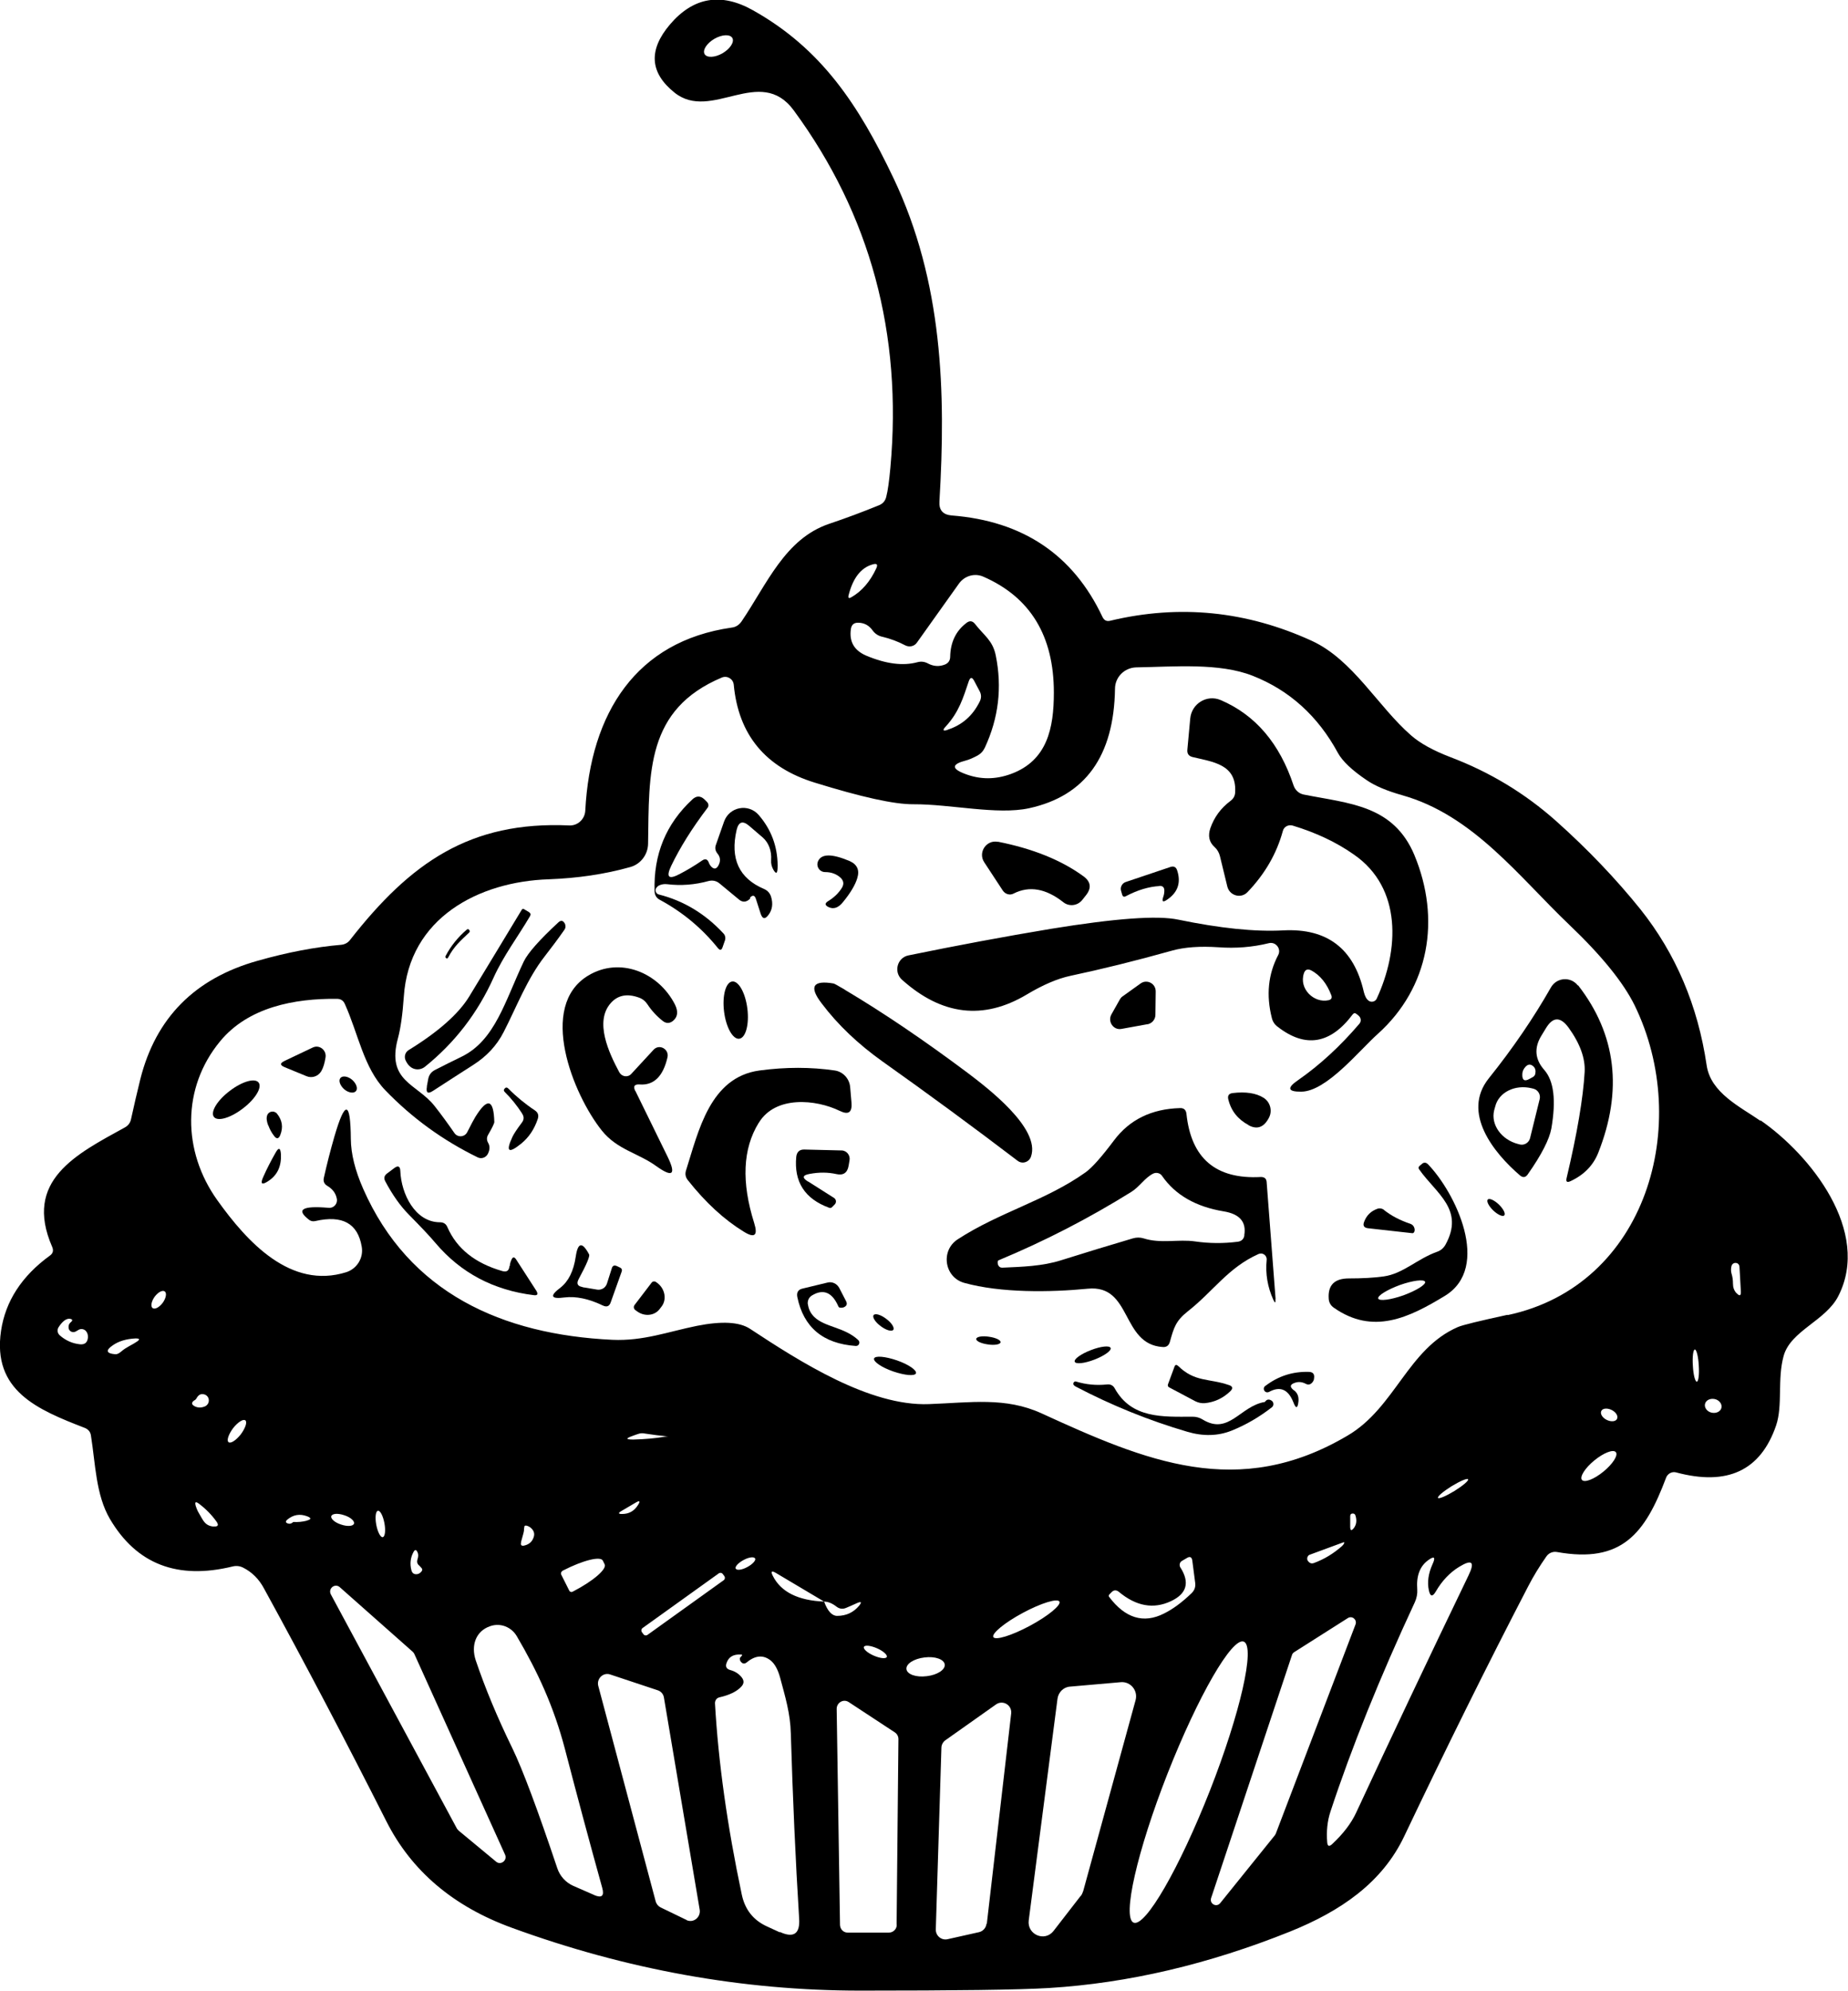 <svg width="130" height="140" viewBox="0 0 130 140" fill="none" xmlns="http://www.w3.org/2000/svg">
<g clip-path="url(#clip0_2346_1602)">
<path d="M123.857 78.815C122.43 77.822 120.343 76.851 120.056 74.898C119.438 70.701 117.884 67.054 115.403 63.936C113.667 61.779 111.687 59.707 109.462 57.722C107.279 55.78 104.798 54.28 102.03 53.233C100.827 52.77 99.901 52.263 99.262 51.702C96.92 49.662 95.184 46.393 92.278 45.055C87.699 42.962 82.983 42.477 78.106 43.642C77.851 43.707 77.67 43.62 77.553 43.372C75.498 39.013 71.963 36.629 66.938 36.241C66.331 36.187 66.043 35.863 66.086 35.248C66.544 27.555 66.32 19.82 62.86 12.537C60.379 7.326 57.76 3.409 52.969 0.723C50.722 -0.54 48.774 -0.205 47.134 1.715C45.601 3.517 45.708 5.114 47.443 6.506C50.041 8.599 53.469 4.521 55.843 7.768C61.22 15.094 63.488 23.466 62.636 32.874C62.551 33.813 62.455 34.514 62.338 34.957C62.264 35.226 62.104 35.41 61.848 35.518C60.688 35.992 59.506 36.435 58.314 36.834C55.215 37.891 53.959 41.053 52.17 43.685C52 43.933 51.766 44.095 51.457 44.127C44.771 45.088 41.534 50.094 41.172 56.999C41.14 57.603 40.629 58.067 40.043 58.035C33.059 57.722 28.885 60.646 24.627 66.083C24.477 66.288 24.243 66.407 23.988 66.429C22.21 66.58 20.251 66.947 18.121 67.551C13.703 68.791 10.956 71.564 9.87 75.88C9.646 76.775 9.433 77.714 9.22 78.674C9.167 78.944 9.018 79.138 8.784 79.268C5.377 81.145 1.629 82.99 3.673 87.672C3.78 87.921 3.726 88.126 3.513 88.277C1.522 89.722 0.383 91.492 0.074 93.563C-0.554 97.782 2.64 99.109 5.962 100.393C6.207 100.49 6.367 100.673 6.399 100.943C6.718 102.939 6.74 105.097 7.73 106.791C9.604 109.974 12.478 111.085 16.364 110.136C16.631 110.071 16.875 110.103 17.11 110.222C17.727 110.535 18.217 111.02 18.568 111.678C21.475 116.976 24.339 122.435 27.171 128.035C28.939 131.541 31.888 134.044 36.019 135.544C44.057 138.479 52.224 139.957 60.507 139.957C67.204 139.957 71.644 139.903 73.805 139.773C79.384 139.428 85.027 138.101 90.755 135.803C94.29 134.379 97.228 132.383 98.783 129.103C101.7 122.975 104.596 117.127 107.482 111.57C107.875 110.804 108.312 110.103 108.78 109.434C108.951 109.186 109.238 109.067 109.536 109.121C114.083 109.931 115.722 107.837 117.202 103.899C117.309 103.608 117.617 103.446 117.905 103.522C121.525 104.493 123.857 103.392 124.943 100.22C125.422 98.807 125.017 96.962 125.475 95.322C125.975 93.553 128.435 92.862 129.319 91.125C131.64 86.583 127.381 81.21 123.835 78.761L123.857 78.815ZM50.829 3.744C50.286 4.057 49.721 4.078 49.562 3.798C49.413 3.517 49.721 3.042 50.254 2.73C50.797 2.417 51.361 2.395 51.521 2.676C51.67 2.956 51.361 3.431 50.829 3.744ZM5.611 94.513C5.089 94.459 4.61 94.243 4.206 93.887C4.035 93.736 4.003 93.499 4.12 93.315C4.397 92.884 4.674 92.689 4.919 92.722C5.111 92.754 5.132 92.841 4.983 92.959C4.866 93.056 4.812 93.175 4.823 93.326C4.823 93.596 5.121 93.747 5.345 93.606C5.409 93.563 5.473 93.531 5.547 93.488C5.717 93.401 5.92 93.445 6.047 93.585C6.154 93.714 6.197 93.865 6.186 94.038C6.154 94.394 5.962 94.556 5.6 94.513H5.611ZM9.625 94.329C9.252 94.588 8.89 94.707 8.518 95.031C8.358 95.171 8.219 95.225 8.102 95.214C7.474 95.16 7.41 94.944 7.932 94.588C8.347 94.297 8.88 94.135 9.54 94.103C9.838 94.103 9.859 94.178 9.614 94.34L9.625 94.329ZM11.445 91.6C11.201 91.923 10.892 92.085 10.732 91.967C10.583 91.848 10.647 91.492 10.881 91.168C11.126 90.844 11.435 90.683 11.595 90.801C11.744 90.92 11.68 91.276 11.445 91.6ZM62.051 44.764C62.636 44.904 63.179 45.109 63.669 45.368C63.956 45.519 64.308 45.455 64.499 45.185L67.459 41.031C67.853 40.481 68.567 40.276 69.174 40.545C72.485 41.991 74.135 44.71 74.135 48.691C74.135 51.205 73.667 53.471 71.133 54.41C70.025 54.819 68.95 54.819 67.885 54.41C66.916 54.043 66.938 53.73 67.939 53.471C68.162 53.417 68.428 53.298 68.758 53.126C68.993 52.996 69.163 52.813 69.28 52.565C70.249 50.482 70.504 48.325 70.047 46.08C69.834 45.023 69.216 44.678 68.588 43.869C68.418 43.653 68.215 43.62 67.992 43.793C67.246 44.354 66.863 45.153 66.842 46.167C66.842 46.447 66.704 46.631 66.459 46.728C66.065 46.879 65.671 46.857 65.266 46.641C65.043 46.523 64.808 46.49 64.553 46.555C63.531 46.836 62.328 46.684 60.922 46.091C60.081 45.724 59.73 45.109 59.857 44.225C59.9 43.933 60.06 43.782 60.358 43.782C60.784 43.782 61.135 43.966 61.391 44.333C61.561 44.559 61.774 44.699 62.04 44.764H62.051ZM66.671 51.313C66.331 51.421 66.278 51.345 66.533 51.076C67.47 50.051 67.757 49.058 68.151 47.893C68.258 47.602 68.375 47.591 68.524 47.861L68.907 48.583C69.046 48.832 69.046 49.09 68.907 49.349C68.418 50.331 67.672 50.979 66.671 51.302V51.313ZM61.391 39.682C61.689 39.596 61.774 39.682 61.636 39.974C61.21 40.891 60.624 41.571 59.889 41.991C59.708 42.099 59.645 42.045 59.698 41.84C60.007 40.632 60.571 39.909 61.391 39.682ZM13.554 98.559C13.554 98.559 13.607 98.494 13.649 98.472C13.735 98.429 13.799 98.375 13.83 98.3C13.979 98.041 14.161 97.965 14.416 98.052C14.778 98.203 14.778 98.699 14.437 98.872C14.171 98.99 13.926 98.99 13.692 98.872C13.522 98.785 13.468 98.677 13.554 98.559ZM15.034 107.33C14.725 107.309 14.501 107.19 14.331 106.953C14.256 106.856 14.129 106.629 13.926 106.273C13.862 106.154 13.82 106.025 13.777 105.906C13.681 105.593 13.756 105.539 14.011 105.734C14.48 106.09 14.884 106.5 15.225 106.974C15.406 107.222 15.342 107.352 15.034 107.32V107.33ZM16.939 100.846C16.609 101.267 16.226 101.515 16.077 101.396C15.928 101.278 16.077 100.846 16.396 100.414C16.726 99.994 17.11 99.746 17.259 99.864C17.408 99.983 17.259 100.414 16.939 100.846ZM21.571 106.92C21.273 106.996 20.953 107.028 20.634 107.007C20.506 107.125 20.378 107.158 20.261 107.115C20.08 107.061 20.07 106.964 20.208 106.845C20.623 106.5 21.081 106.413 21.603 106.607C21.912 106.726 21.912 106.823 21.581 106.91L21.571 106.92ZM34.89 130.883L32.26 128.704C32.26 128.704 32.186 128.628 32.154 128.585L23.274 112.099C23.061 111.689 23.562 111.29 23.902 111.592L29.034 116.134C29.034 116.134 29.109 116.21 29.141 116.275L35.529 130.398C35.71 130.797 35.231 131.164 34.901 130.894L34.89 130.883ZM23.306 106.597C23.37 106.413 23.764 106.381 24.211 106.532C24.658 106.672 24.956 106.942 24.903 107.125C24.839 107.309 24.445 107.341 23.998 107.19C23.551 107.05 23.253 106.78 23.306 106.597ZM26.585 106.219C26.745 106.187 26.948 106.586 27.043 107.093C27.139 107.611 27.086 108.042 26.926 108.075C26.767 108.107 26.564 107.708 26.468 107.201C26.373 106.683 26.426 106.251 26.585 106.219ZM29.471 110.049L29.641 110.233C29.716 110.308 29.726 110.384 29.663 110.47C29.577 110.589 29.471 110.653 29.354 110.675C29.13 110.707 28.992 110.61 28.939 110.394C28.821 109.941 28.875 109.51 29.088 109.121C29.183 108.938 29.279 108.938 29.364 109.121C29.439 109.262 29.439 109.434 29.364 109.65C29.322 109.801 29.343 109.941 29.471 110.06V110.049ZM41.8 133.235L40.32 132.588C39.788 132.35 39.383 131.897 39.202 131.347C37.818 127.226 36.764 124.399 36.029 122.888C34.975 120.73 34.124 118.681 33.464 116.728C33.123 115.692 33.464 114.678 34.486 114.332C35.199 114.084 35.976 114.386 36.359 115.045C37.839 117.569 38.957 119.986 39.745 122.985C40.618 126.341 41.491 129.588 42.364 132.728C42.524 133.3 42.333 133.472 41.789 133.235H41.8ZM36.647 108.517C36.647 108.442 36.658 108.355 36.69 108.28C36.807 107.881 36.86 107.654 36.86 107.6C36.86 107.525 36.86 107.449 36.881 107.384C36.881 107.276 36.934 107.244 37.041 107.266C37.169 107.298 37.286 107.363 37.382 107.46C37.573 107.643 37.627 107.859 37.531 108.107C37.424 108.42 37.179 108.614 36.817 108.679C36.7 108.69 36.636 108.636 36.636 108.517H36.647ZM39.554 110.448L39.617 110.416C41.002 109.704 42.247 109.391 42.407 109.726L42.535 109.984C42.705 110.319 41.726 111.16 40.352 111.873L40.288 111.905C40.203 111.959 40.086 111.927 40.043 111.829L39.479 110.707C39.437 110.621 39.479 110.502 39.554 110.459V110.448ZM48.305 134.994L46.474 134.109C46.304 134.023 46.176 133.872 46.123 133.677L42.088 118.54C41.949 118.033 42.428 117.558 42.929 117.731L46.272 118.842C46.506 118.918 46.676 119.123 46.708 119.371L49.221 134.271C49.306 134.81 48.763 135.231 48.284 134.994H48.305ZM47.049 100.997C47.049 100.997 47.028 100.997 47.007 100.997C46.943 100.997 46.868 100.997 46.804 101.008C46.102 101.127 45.356 101.191 44.558 101.213C44.015 101.213 43.993 101.137 44.505 100.954C44.654 100.9 44.792 100.846 44.941 100.803C45.079 100.76 45.228 100.76 45.377 100.792C45.92 100.878 46.464 100.943 47.007 100.997C47.028 100.997 47.038 100.997 47.049 100.997C47.049 100.997 47.049 101.008 47.028 100.997H47.049ZM50.563 110.621C50.658 110.556 50.786 110.578 50.85 110.675L50.956 110.815C51.02 110.912 50.999 111.042 50.903 111.107L45.548 114.947C45.452 115.012 45.324 114.991 45.26 114.894L45.154 114.753C45.09 114.656 45.111 114.527 45.207 114.462L50.563 110.621ZM44.717 105.647C45.005 105.475 45.058 105.539 44.877 105.82C44.611 106.241 44.249 106.446 43.759 106.446C43.493 106.446 43.472 106.381 43.706 106.241L44.717 105.647ZM54.853 135.857C54.481 135.684 54.183 135.555 53.959 135.447C52.99 135.005 52.404 134.26 52.181 133.203C51.159 128.369 50.531 123.892 50.296 119.749C50.296 119.554 50.413 119.382 50.605 119.339C51.319 119.177 51.83 118.929 52.149 118.583C52.351 118.368 52.351 118.152 52.17 117.925C51.968 117.677 51.702 117.505 51.372 117.418C51.106 117.343 51.02 117.181 51.106 116.933C51.255 116.49 51.595 116.296 52.128 116.328C52.224 116.328 52.234 116.382 52.149 116.447C52.138 116.469 52.117 116.48 52.106 116.501C52.064 116.533 52.042 116.577 52.042 116.609C52.042 116.695 52.064 116.782 52.128 116.846C52.245 116.987 52.383 116.997 52.532 116.879C53.129 116.382 53.693 116.339 54.204 116.738C54.502 116.976 54.726 117.386 54.885 117.979C55.237 119.295 55.599 120.482 55.631 121.874C55.769 126.449 55.961 130.786 56.216 134.886C56.291 135.965 55.833 136.278 54.864 135.835L54.853 135.857ZM51.755 110.287C51.681 110.157 51.936 109.877 52.309 109.682C52.681 109.477 53.043 109.434 53.118 109.574C53.192 109.704 52.937 109.984 52.564 110.179C52.192 110.384 51.83 110.427 51.755 110.287ZM57.984 112.606C56.152 112.531 54.938 111.937 54.364 110.794C54.204 110.481 54.278 110.416 54.577 110.589L57.973 112.606C58.239 112.606 58.527 112.714 58.846 112.962C59.059 113.124 59.282 113.146 59.517 113.049C59.783 112.941 60.038 112.822 60.305 112.703C60.592 112.585 60.635 112.639 60.443 112.887C60.049 113.361 59.538 113.61 58.889 113.61C58.527 113.61 58.218 113.275 57.973 112.606H57.984ZM63.084 135.328C63.084 135.63 62.839 135.878 62.53 135.878H59.645C59.346 135.889 59.102 135.652 59.091 135.339L58.857 120.148C58.857 119.705 59.336 119.425 59.708 119.673L62.945 121.799C63.105 121.906 63.201 122.079 63.201 122.273L63.073 135.328H63.084ZM60.773 115.789C60.837 115.649 61.242 115.692 61.689 115.886C62.136 116.08 62.445 116.361 62.381 116.501C62.317 116.641 61.912 116.598 61.465 116.404C61.018 116.21 60.709 115.929 60.773 115.789ZM63.765 117.353C63.722 116.987 64.287 116.62 65.032 116.533C65.777 116.436 66.416 116.663 66.459 117.03C66.501 117.397 65.937 117.763 65.192 117.85C64.446 117.947 63.807 117.72 63.765 117.353ZM69.397 135.253C69.365 135.544 69.152 135.781 68.876 135.846L66.661 136.342C66.224 136.439 65.82 136.105 65.83 135.652L66.224 122.888C66.224 122.673 66.341 122.468 66.512 122.349L70.068 119.835C70.547 119.5 71.197 119.878 71.133 120.472L69.418 135.263L69.397 135.253ZM71.963 113.394C73.251 112.703 74.391 112.358 74.529 112.606C74.657 112.854 73.731 113.62 72.442 114.311C71.154 115.001 70.015 115.347 69.876 115.099C69.749 114.85 70.675 114.084 71.963 113.394ZM76.02 133.3L74.114 135.76C73.496 136.558 72.24 136.019 72.368 135.015L74.391 119.436C74.454 118.972 74.827 118.605 75.285 118.583L78.852 118.271C79.533 118.217 80.066 118.864 79.885 119.533L76.201 132.955C76.158 133.084 76.105 133.203 76.03 133.3H76.02ZM83.036 110.211C82.94 110.049 82.983 109.833 83.142 109.747L83.472 109.553C83.707 109.402 83.845 109.467 83.877 109.747L84.079 111.301C84.111 111.581 84.026 111.819 83.824 112.013C83.164 112.649 82.514 113.135 81.876 113.448C80.438 114.171 79.15 113.771 78.021 112.272C77.979 112.218 77.989 112.153 78.043 112.099L78.202 111.937C78.351 111.786 78.522 111.775 78.703 111.916C79.916 112.93 81.141 113.156 82.376 112.574C83.483 112.056 83.707 111.268 83.047 110.222L83.036 110.211ZM79.746 135.177C78.926 134.843 79.991 130.149 82.131 124.701C84.282 119.242 86.677 115.088 87.497 115.422C88.317 115.757 87.252 120.45 85.112 125.898C82.962 131.358 80.566 135.512 79.746 135.177ZM89.744 128.93C89.744 128.93 89.701 129.006 89.68 129.038L85.836 133.807C85.57 134.131 85.07 133.85 85.197 133.451L90.883 116.372C90.904 116.285 90.957 116.221 91.032 116.167L94.822 113.761C95.12 113.577 95.482 113.879 95.355 114.214L89.744 128.93ZM91.99 109.456C92.011 109.38 92.075 109.326 92.15 109.305L94.492 108.442C94.567 108.42 94.577 108.442 94.556 108.506C94.524 108.571 94.481 108.636 94.407 108.701C93.821 109.218 93.172 109.618 92.448 109.887C92.278 109.952 92.15 109.92 92.033 109.779C91.948 109.693 91.937 109.585 91.98 109.456H91.99ZM94.982 107.33V106.597C94.982 106.478 95.046 106.413 95.163 106.413C95.259 106.413 95.323 106.456 95.355 106.564C95.461 106.91 95.418 107.201 95.237 107.438C95.067 107.654 94.982 107.622 94.982 107.341V107.33ZM103.297 110.783C100.476 116.631 97.846 122.187 95.397 127.452C95.046 128.207 94.481 128.941 93.704 129.664C93.502 129.847 93.385 129.815 93.364 129.524C93.3 128.758 93.374 128.024 93.598 127.355C95.078 122.867 97.058 117.958 99.528 112.649C99.656 112.369 99.72 112.056 99.699 111.754C99.624 110.804 99.88 110.125 100.455 109.704C100.891 109.38 101.008 109.467 100.774 109.974C100.476 110.632 100.391 111.247 100.518 111.829C100.614 112.261 100.774 112.283 100.998 111.905C101.434 111.15 101.988 110.567 102.637 110.168C103.553 109.607 103.776 109.801 103.297 110.783ZM101.157 105.313C101.104 105.216 101.53 104.86 102.115 104.493C102.701 104.137 103.223 103.91 103.276 104.007C103.329 104.104 102.903 104.46 102.318 104.827C101.732 105.183 101.21 105.41 101.157 105.313ZM112.794 103.468C112.134 104.007 111.464 104.266 111.283 104.05C111.112 103.835 111.495 103.22 112.156 102.68C112.816 102.141 113.486 101.882 113.667 102.098C113.848 102.313 113.455 102.928 112.794 103.468ZM113.753 99.756C113.667 99.951 113.337 99.983 113.029 99.832C112.72 99.681 112.55 99.4 112.645 99.206C112.731 99.012 113.061 98.98 113.369 99.131C113.678 99.282 113.848 99.562 113.753 99.756ZM106.055 92.441C104.074 92.873 102.903 93.153 102.552 93.304C99.028 94.837 98.144 98.969 94.801 100.932C87.103 105.485 80.609 102.734 73.262 99.368C70.728 98.213 68.29 98.613 65.351 98.721C61.188 98.882 56.28 95.743 52.756 93.423C52.011 92.938 50.776 92.873 49.029 93.218C46.996 93.628 45.26 94.297 43.078 94.2C35.327 93.833 28.779 90.909 25.553 83.594C24.978 82.289 24.69 81.124 24.68 80.088C24.658 77.38 24.275 77.326 23.519 79.926C23.242 80.886 22.997 81.846 22.785 82.796C22.721 83.055 22.806 83.249 23.029 83.378C23.391 83.594 23.615 83.885 23.69 84.263C23.775 84.619 23.487 84.954 23.125 84.921C21.262 84.759 20.804 85.04 21.73 85.752C21.858 85.86 22.029 85.892 22.188 85.849C24.084 85.418 25.169 86.011 25.446 87.651C25.585 88.439 25.116 89.194 24.371 89.442C20.453 90.683 17.387 87.327 15.278 84.371C12.83 80.94 12.776 76.495 15.481 73.215C17.461 70.809 20.719 70.194 23.7 70.226C23.966 70.226 24.158 70.345 24.265 70.604C25.201 72.676 25.585 75.082 27.107 76.657C28.992 78.61 31.153 80.174 33.602 81.372C33.868 81.501 34.177 81.393 34.315 81.134C34.464 80.843 34.475 80.584 34.337 80.347C34.23 80.163 34.23 79.969 34.337 79.786C34.635 79.278 34.773 78.976 34.773 78.89C34.73 77.272 34.294 77.153 33.442 78.523C33.336 78.696 33.144 79.052 32.867 79.602C32.686 79.958 32.186 79.991 31.962 79.656C31.505 78.998 31.047 78.362 30.567 77.757C29.322 76.182 27.171 76.031 27.991 73.01C28.183 72.298 28.321 71.316 28.406 70.086C28.768 64.53 33.687 61.983 38.595 61.822C40.629 61.746 42.545 61.466 44.345 60.959C45.069 60.754 45.58 60.085 45.59 59.319C45.665 54.312 45.441 49.878 50.786 47.634C51.159 47.483 51.574 47.731 51.617 48.141C51.947 51.658 53.842 53.956 57.313 55.025C60.592 56.039 62.903 56.557 64.255 56.546C66.885 56.535 70.142 57.312 72.389 56.826C76.35 55.963 78.362 53.158 78.436 48.432C78.436 47.602 79.107 46.944 79.927 46.922C82.6 46.879 85.772 46.587 88.125 47.515C90.702 48.529 92.714 50.342 94.12 52.942C94.428 53.503 95.099 54.151 96.142 54.852C96.739 55.262 97.569 55.607 98.634 55.909C103.638 57.312 106.853 61.649 110.388 65.015C112.677 67.195 114.2 69.083 114.988 70.68C119.055 79.009 115.861 90.381 106.055 92.463V92.441ZM119.364 97.145C119.246 97.145 119.119 96.649 119.087 96.023C119.044 95.408 119.108 94.89 119.225 94.88C119.342 94.88 119.47 95.376 119.502 96.002C119.545 96.627 119.481 97.145 119.364 97.145ZM120.418 99.325C120.098 99.26 119.885 98.98 119.939 98.721C119.992 98.451 120.301 98.3 120.62 98.365C120.939 98.429 121.152 98.71 121.099 98.969C121.046 99.239 120.737 99.389 120.418 99.325ZM122.142 90.909C121.983 90.726 121.908 90.51 121.908 90.251C121.908 89.992 121.876 89.766 121.802 89.528C121.759 89.366 121.759 89.194 121.802 89.021C121.834 88.881 121.961 88.784 122.1 88.795C122.249 88.795 122.355 88.913 122.366 89.064L122.462 90.78C122.483 91.114 122.377 91.157 122.153 90.909H122.142Z" fill="black"/>
<path d="M52.788 63.16C52.671 63.289 52.543 63.364 52.415 63.386C52.266 63.408 52.138 63.364 52.011 63.267L50.616 62.113C50.392 61.93 50.137 61.876 49.86 61.94C48.88 62.21 47.912 62.286 46.932 62.167C46.751 62.145 46.559 62.167 46.389 62.242C46.283 62.286 46.219 62.361 46.155 62.447C46.059 62.62 46.155 62.847 46.346 62.89C48.103 63.332 49.626 64.26 50.903 65.641C51.02 65.77 51.052 65.954 50.999 66.116L50.829 66.601C50.754 66.817 50.648 66.839 50.499 66.655C49.37 65.253 48.018 64.131 46.421 63.267C46.187 63.149 46.059 62.944 46.048 62.674C45.963 60.074 46.847 57.927 48.71 56.201C48.987 55.942 49.274 55.942 49.551 56.201L49.732 56.384C49.849 56.492 49.871 56.675 49.775 56.794C48.678 58.24 47.837 59.588 47.219 60.872C46.836 61.671 47.028 61.865 47.805 61.455C48.306 61.196 48.838 60.883 49.402 60.495C49.615 60.354 49.775 60.408 49.86 60.646C49.903 60.754 49.956 60.851 50.041 60.937C50.222 61.12 50.382 61.11 50.52 60.883C50.701 60.57 50.69 60.279 50.477 60.02C50.318 59.826 50.275 59.61 50.371 59.373L50.935 57.765C51.308 56.718 52.65 56.47 53.373 57.301C54.246 58.315 54.694 59.491 54.704 60.851C54.704 61.412 54.619 61.509 54.406 61.153C54.289 60.948 54.225 60.721 54.246 60.462C54.289 59.826 54.076 59.254 53.661 58.887C53.618 58.844 53.288 58.574 52.692 58.056C52.245 57.679 51.957 57.776 51.819 58.348C51.35 60.376 51.989 61.757 53.746 62.501C53.991 62.609 54.151 62.782 54.236 63.03C54.396 63.537 54.332 63.98 54.044 64.346C53.81 64.648 53.64 64.616 53.512 64.249L53.182 63.224C53.097 62.933 52.948 62.901 52.745 63.127L52.788 63.16Z" fill="black"/>
<path d="M70.196 59.179C72.645 59.664 74.657 60.473 76.211 61.606C76.733 61.984 76.797 62.426 76.403 62.933L76.147 63.257C75.817 63.688 75.21 63.764 74.795 63.429C73.571 62.469 72.41 62.264 71.303 62.825C71.037 62.966 70.718 62.868 70.547 62.62L69.237 60.624C68.78 59.934 69.387 59.028 70.196 59.189V59.179Z" fill="black"/>
<path d="M59.144 61.725C58.846 61.444 58.473 61.315 58.047 61.315C57.643 61.315 57.377 60.894 57.558 60.527C57.803 60.02 58.527 60.02 59.74 60.527C60.294 60.765 60.486 61.164 60.305 61.746C60.166 62.21 59.836 62.771 59.315 63.408C58.984 63.829 58.644 63.947 58.282 63.775C58.016 63.645 58.016 63.505 58.26 63.354C58.686 63.095 59.016 62.771 59.24 62.394C59.378 62.146 59.346 61.93 59.144 61.725Z" fill="black"/>
<path d="M81.567 62.297C80.811 62.34 80.023 62.577 79.203 63.009C79.065 63.084 78.98 63.041 78.937 62.89L78.862 62.631C78.788 62.372 78.937 62.102 79.182 62.016L82.323 60.959C82.568 60.873 82.738 60.959 82.812 61.207C83.089 62.059 82.855 62.75 82.099 63.257C81.801 63.462 81.716 63.397 81.833 63.052C81.886 62.901 81.907 62.761 81.907 62.62C81.907 62.383 81.79 62.275 81.556 62.286L81.567 62.297Z" fill="black"/>
<path d="M34.731 68.716C33.602 71.23 31.984 73.323 29.875 75.017C29.567 75.254 29.12 75.243 28.832 74.974C28.694 74.855 28.598 74.693 28.523 74.531C28.417 74.272 28.513 73.97 28.747 73.83C30.834 72.546 32.261 71.284 33.006 70.065C34.177 68.144 35.401 66.116 36.7 63.969C36.743 63.893 36.807 63.883 36.871 63.926L37.211 64.131C37.328 64.206 37.35 64.293 37.286 64.411C36.402 65.911 35.444 67.152 34.72 68.738L34.731 68.716Z" fill="black"/>
<path d="M30.025 76.398L30.12 75.88C30.174 75.578 30.333 75.362 30.61 75.222C31.228 74.909 31.845 74.596 32.473 74.294C34.837 73.14 35.529 70.367 36.849 67.594C37.137 67.001 37.946 66.084 39.277 64.853C39.458 64.681 39.618 64.713 39.735 64.94C39.767 64.994 39.777 65.069 39.777 65.156C39.777 65.242 39.745 65.317 39.681 65.404C39.245 66.029 38.787 66.634 38.319 67.238C37.073 68.835 36.349 70.777 35.433 72.557C34.944 73.517 34.219 74.283 33.283 74.877C32.314 75.502 31.377 76.096 30.472 76.689C30.099 76.937 29.95 76.84 30.035 76.387L30.025 76.398Z" fill="black"/>
<path d="M32.995 65.576C32.399 66.138 31.92 66.558 31.537 67.303C31.494 67.389 31.441 67.411 31.387 67.368C31.387 67.368 31.366 67.346 31.345 67.324C31.323 67.292 31.323 67.26 31.345 67.216C31.718 66.504 32.218 65.889 32.835 65.361C32.899 65.307 32.953 65.318 33.006 65.382C33.059 65.447 33.059 65.512 33.006 65.566L32.995 65.576Z" fill="black"/>
<path d="M44.696 76.7L46.953 81.307C47.581 82.591 47.326 82.818 46.165 81.987C44.898 81.07 43.408 80.833 42.333 79.484C40.309 76.948 37.807 70.734 41.385 68.587C43.61 67.249 46.325 68.371 47.475 70.615C47.73 71.122 47.677 71.511 47.326 71.791C47.092 71.964 46.868 71.964 46.634 71.791C46.208 71.457 45.846 71.068 45.548 70.615C45.399 70.389 45.197 70.227 44.952 70.141C44.121 69.838 43.461 69.968 42.971 70.518C41.8 71.824 42.833 74.025 43.568 75.395C43.748 75.708 44.164 75.772 44.409 75.503L45.974 73.809C46.378 73.367 47.092 73.766 46.953 74.348C46.645 75.686 45.984 76.323 44.994 76.247C44.632 76.226 44.526 76.366 44.685 76.7H44.696Z" fill="black"/>
<path d="M52 73.032C51.553 73.086 51.074 72.233 50.935 71.122C50.797 70.011 51.052 69.061 51.51 69.007C51.957 68.953 52.437 69.806 52.575 70.917C52.713 72.028 52.458 72.978 52 73.032Z" fill="black"/>
<path d="M59.432 69.59C62.189 71.23 65.064 73.183 68.077 75.438C69.429 76.463 73.219 79.332 72.527 81.318C72.389 81.717 71.91 81.868 71.58 81.609C68.45 79.225 65.287 76.905 62.093 74.639C60.379 73.42 58.942 72.061 57.803 70.55C56.898 69.374 57.174 68.899 58.633 69.147C58.676 69.147 58.953 69.299 59.442 69.59H59.432Z" fill="black"/>
<path d="M80.736 72.007L78.894 72.341C78.33 72.449 77.904 71.834 78.181 71.327L78.777 70.27C78.82 70.194 78.884 70.108 78.969 70.054L80.236 69.147C80.683 68.824 81.311 69.147 81.3 69.719L81.279 71.349C81.279 71.683 81.034 71.953 80.726 72.017L80.736 72.007Z" fill="black"/>
<path d="M20.006 74.596L22.007 73.647C22.465 73.431 22.976 73.83 22.902 74.337C22.838 74.747 22.742 75.071 22.604 75.308C22.391 75.675 21.944 75.826 21.56 75.664L20.016 75.028C19.686 74.888 19.686 74.747 20.016 74.596H20.006Z" fill="black"/>
<path d="M53.373 78.944C52.245 80.768 52.149 83.12 53.054 85.99C53.331 86.874 53.086 87.079 52.298 86.583C50.946 85.752 49.636 84.555 48.391 82.98C48.22 82.764 48.178 82.537 48.263 82.278C49.136 79.538 49.934 75.74 53.427 75.265C55.269 75.017 57.036 75.017 58.729 75.265C59.304 75.352 59.751 75.837 59.804 76.42L59.9 77.531C59.953 78.211 59.687 78.405 59.07 78.103C57.409 77.294 54.555 77.013 53.384 78.933L53.373 78.944Z" fill="black"/>
<path d="M25.042 76.711C24.893 76.894 24.52 76.841 24.222 76.592C23.924 76.333 23.796 75.977 23.945 75.794C24.094 75.611 24.467 75.665 24.765 75.913C25.063 76.172 25.191 76.528 25.042 76.711Z" fill="black"/>
<path d="M18.196 76.118C18.451 76.463 17.951 77.283 17.078 77.941C16.205 78.61 15.3 78.869 15.044 78.524C14.789 78.178 15.289 77.358 16.162 76.7C17.035 76.031 17.94 75.772 18.196 76.118Z" fill="black"/>
<path d="M36.721 78.275C36.37 77.736 35.966 77.229 35.508 76.776C35.423 76.689 35.423 76.614 35.508 76.528C35.582 76.441 35.667 76.441 35.753 76.528C36.317 77.1 36.945 77.617 37.627 78.07C37.85 78.222 37.914 78.416 37.829 78.675C37.584 79.408 37.19 79.98 36.658 80.412C35.763 81.135 35.561 80.973 36.051 79.926C36.147 79.721 36.359 79.397 36.7 78.944C36.87 78.729 36.881 78.513 36.721 78.286V78.275Z" fill="black"/>
<path d="M87.838 79.106C87.093 78.707 86.614 78.124 86.411 77.315C86.337 77.035 86.443 76.884 86.72 76.851C87.625 76.743 88.36 76.851 88.892 77.186C89.35 77.477 89.52 78.081 89.275 78.567C88.924 79.257 88.445 79.441 87.838 79.117V79.106Z" fill="black"/>
<path d="M18.866 79.128C18.76 78.847 18.728 78.61 18.792 78.426C18.888 78.124 19.282 78.059 19.484 78.297C19.857 78.761 19.931 79.257 19.718 79.797C19.612 80.077 19.452 80.109 19.271 79.85C19.101 79.635 18.973 79.387 18.877 79.128H18.866Z" fill="black"/>
<path d="M19.761 81.145C19.803 81.997 19.516 82.623 18.866 83.044C18.409 83.346 18.292 83.238 18.526 82.731C18.76 82.202 19.047 81.641 19.378 81.059C19.601 80.649 19.729 80.692 19.761 81.145Z" fill="black"/>
<path d="M56.844 83.066L58.665 84.22C58.835 84.328 58.857 84.555 58.708 84.695L58.537 84.868C58.473 84.932 58.399 84.954 58.314 84.911C56.61 84.285 55.844 83.088 56.014 81.329C56.056 80.984 56.248 80.811 56.589 80.822L59.197 80.886C59.559 80.886 59.826 81.232 59.762 81.577L59.698 81.955C59.613 82.462 59.325 82.656 58.835 82.548C58.261 82.419 57.632 82.408 56.951 82.537C56.45 82.624 56.408 82.807 56.844 83.077V83.066Z" fill="black"/>
<path d="M35.859 89.021C35.87 88.87 35.912 88.719 35.976 88.579C36.062 88.363 36.179 88.352 36.306 88.547L37.733 90.758C37.871 90.996 37.808 91.093 37.552 91.061C34.72 90.715 32.42 89.496 30.642 87.403C30.238 86.918 29.599 86.249 28.758 85.396C28.172 84.803 27.618 84.026 27.107 83.066C26.99 82.85 27.022 82.667 27.214 82.516L27.735 82.127C28.002 81.922 28.151 81.998 28.161 82.332C28.225 83.951 29.205 85.936 30.951 85.936C31.196 85.936 31.377 86.044 31.473 86.281C32.133 87.791 33.421 88.816 35.337 89.367C35.646 89.453 35.806 89.345 35.838 89.021H35.859Z" fill="black"/>
<path d="M105.821 85.45C105.714 85.569 105.363 85.407 105.043 85.105C104.724 84.792 104.554 84.458 104.66 84.339C104.767 84.22 105.118 84.382 105.437 84.684C105.757 84.997 105.927 85.332 105.821 85.45Z" fill="black"/>
<path d="M97.346 85.062C97.857 85.472 98.474 85.795 99.209 86.043C99.39 86.108 99.496 86.248 99.518 86.453C99.518 86.529 99.507 86.594 99.464 86.648C99.433 86.691 99.39 86.712 99.337 86.702L96.238 86.356C95.951 86.324 95.855 86.173 95.962 85.903C96.132 85.45 96.441 85.148 96.898 84.986C97.058 84.932 97.239 84.965 97.367 85.072L97.346 85.062Z" fill="black"/>
<path d="M40.97 90.499L42.013 90.672C42.311 90.715 42.599 90.543 42.695 90.251L43.035 89.183C43.089 88.978 43.216 88.935 43.408 89.021L43.632 89.129C43.738 89.183 43.77 89.269 43.738 89.388L42.961 91.567C42.865 91.848 42.684 91.913 42.418 91.794C41.417 91.309 40.512 91.125 39.713 91.222C38.745 91.352 38.649 91.114 39.426 90.532C39.99 90.089 40.352 89.367 40.501 88.352C40.65 87.338 40.959 87.295 41.438 88.191C41.513 88.309 41.268 88.892 40.714 89.917C40.533 90.251 40.629 90.435 40.98 90.489L40.97 90.499Z" fill="black"/>
<path d="M45.835 90.187C45.91 90.079 46.059 90.068 46.155 90.143L46.261 90.219C46.783 90.629 46.911 91.363 46.549 91.848L46.4 92.042C46.027 92.528 45.303 92.582 44.781 92.172L44.675 92.096C44.579 92.01 44.558 91.87 44.632 91.762L45.835 90.187Z" fill="black"/>
<path d="M56.834 91.697C56.876 92.043 57.025 92.345 57.291 92.603C58.047 93.326 59.41 93.305 60.379 94.222C60.539 94.373 60.422 94.653 60.198 94.632C57.888 94.47 56.525 93.316 56.088 91.19C56.025 90.867 56.152 90.662 56.461 90.597L58.207 90.176C58.537 90.09 58.878 90.251 59.038 90.554L59.517 91.481C59.623 91.686 59.559 91.827 59.357 91.913C59.272 91.945 59.176 91.956 59.08 91.935C59.027 91.935 58.995 91.891 58.974 91.848C58.548 90.867 57.93 90.608 57.153 91.061C56.908 91.201 56.802 91.417 56.823 91.697H56.834Z" fill="black"/>
<path d="M62.839 93.499C62.732 93.639 62.338 93.531 61.955 93.24C61.572 92.959 61.348 92.603 61.455 92.463C61.561 92.323 61.955 92.43 62.338 92.722C62.721 93.002 62.945 93.358 62.839 93.499Z" fill="black"/>
<path d="M70.387 94.373C70.366 94.524 69.962 94.599 69.493 94.524C69.014 94.459 68.652 94.286 68.673 94.135C68.695 93.984 69.099 93.909 69.568 93.984C70.047 94.049 70.409 94.222 70.387 94.373Z" fill="black"/>
<path d="M78.128 94.772C78.202 94.955 77.691 95.322 76.989 95.592C76.286 95.862 75.679 95.926 75.604 95.743C75.53 95.559 76.041 95.193 76.744 94.923C77.446 94.653 78.053 94.588 78.128 94.772Z" fill="black"/>
<path d="M64.436 96.552C64.361 96.768 63.648 96.703 62.828 96.422C62.019 96.142 61.423 95.732 61.486 95.516C61.561 95.3 62.274 95.365 63.094 95.646C63.903 95.926 64.5 96.336 64.436 96.552Z" fill="black"/>
<path d="M82.876 96.034C84.047 97.189 85.048 96.897 86.454 97.383C86.72 97.469 86.752 97.62 86.539 97.825C86.017 98.321 85.421 98.591 84.74 98.656C84.505 98.667 84.292 98.623 84.079 98.516L82.248 97.544C82.163 97.501 82.131 97.426 82.163 97.329L82.621 96.088C82.674 95.948 82.759 95.926 82.866 96.034H82.876Z" fill="black"/>
<path d="M91.043 97.76C91.277 97.944 91.373 98.203 91.341 98.537C91.287 99.044 91.16 99.066 90.979 98.58C90.617 97.674 90.042 97.437 89.264 97.868C89.147 97.922 89.02 97.89 88.956 97.793C88.903 97.717 88.881 97.631 88.924 97.544C88.945 97.501 88.977 97.458 89.02 97.437C89.925 96.746 90.947 96.422 92.065 96.455C92.363 96.455 92.49 96.617 92.437 96.919C92.437 97.005 92.395 97.091 92.341 97.167C92.203 97.35 92.033 97.394 91.841 97.286C91.607 97.167 91.362 97.135 91.128 97.21C90.734 97.329 90.702 97.512 91.032 97.76H91.043Z" fill="black"/>
<path d="M88.988 98.559C89.105 98.386 89.264 98.354 89.445 98.473C89.616 98.581 89.626 98.829 89.467 98.948C88.594 99.627 87.657 100.177 86.635 100.587C85.687 100.965 84.644 100.997 83.515 100.663C80.8 99.865 78.192 98.807 75.679 97.491C75.54 97.415 75.487 97.34 75.509 97.264C75.509 97.232 75.519 97.2 75.551 97.178C75.583 97.135 75.636 97.113 75.7 97.135C76.414 97.351 77.127 97.415 77.862 97.34C78.117 97.308 78.309 97.405 78.426 97.631C79.608 99.735 81.769 99.616 83.888 99.606C84.154 99.606 84.388 99.67 84.612 99.811C86.454 100.922 87.242 98.85 88.977 98.57L88.988 98.559Z" fill="black"/>
<path d="M99.507 60.139C98.027 56.6 94.929 56.503 91.724 55.866C91.383 55.801 91.117 55.564 91 55.23C90.02 52.273 88.317 50.267 85.868 49.22C84.899 48.81 83.824 49.468 83.728 50.525L83.526 52.716C83.504 52.985 83.611 53.147 83.877 53.223C85.293 53.568 86.986 53.719 86.89 55.672C86.89 55.942 86.773 56.157 86.549 56.319C85.889 56.816 85.421 57.441 85.144 58.229C84.963 58.768 85.059 59.211 85.432 59.545C85.623 59.718 85.751 59.934 85.815 60.182L86.337 62.329C86.496 62.976 87.295 63.203 87.753 62.728C88.977 61.455 89.808 60.02 90.244 58.423C90.319 58.121 90.638 57.959 90.936 58.045C92.576 58.542 94.024 59.221 95.259 60.095C98.634 62.437 98.432 66.806 96.845 70.216C96.749 70.421 96.483 70.496 96.291 70.367C96.121 70.248 96.015 70.043 95.94 69.741C95.248 66.698 93.364 65.253 90.276 65.414C88.274 65.522 85.815 65.263 82.887 64.659C81.407 64.346 78.426 64.573 73.922 65.306C70.675 65.846 67.321 66.472 63.903 67.173C63.115 67.335 62.849 68.338 63.446 68.878C66.246 71.392 69.174 71.737 72.208 69.935C73.358 69.245 74.391 68.802 75.306 68.608C77.489 68.144 79.863 67.561 82.44 66.839C83.323 66.591 84.409 66.515 85.719 66.601C86.912 66.688 88.093 66.601 89.275 66.31C89.754 66.202 90.148 66.72 89.914 67.151C89.211 68.489 89.062 69.968 89.467 71.564C89.531 71.834 89.669 72.039 89.893 72.201C91.83 73.701 93.587 73.409 95.152 71.327C95.237 71.219 95.323 71.208 95.429 71.294L95.589 71.424C95.749 71.575 95.77 71.812 95.631 71.974C94.269 73.571 92.821 74.898 91.298 75.955C90.51 76.495 90.595 76.765 91.543 76.754C93.321 76.732 95.61 73.862 96.93 72.686C100.55 69.428 101.37 64.616 99.496 60.117L99.507 60.139ZM93.459 70.323C92.437 70.55 91.362 69.525 91.724 68.435C91.809 68.166 91.99 68.101 92.246 68.23C92.863 68.565 93.332 69.137 93.651 69.968C93.726 70.162 93.651 70.28 93.459 70.323Z" fill="black"/>
<path d="M110.995 69.288C110.495 68.641 109.504 68.716 109.1 69.428C107.897 71.543 106.438 73.69 104.724 75.826C102.808 78.232 105.065 81.048 106.928 82.645C107.141 82.818 107.322 82.785 107.471 82.57C108.45 81.178 108.993 80.099 109.132 79.344C109.473 77.358 109.313 75.999 108.631 75.222C107.982 74.489 107.907 73.69 108.418 72.838C108.525 72.665 108.621 72.503 108.727 72.331C109.228 71.478 109.76 71.457 110.346 72.255C111.155 73.377 111.527 74.413 111.474 75.373C111.368 77.197 110.952 79.678 110.207 82.818C110.143 83.087 110.228 83.163 110.484 83.044C111.432 82.602 112.081 81.933 112.432 81.048C114.168 76.657 113.699 72.73 111.016 69.277L110.995 69.288ZM107.311 75.006C107.492 74.812 107.673 74.801 107.865 74.974C108.003 75.093 108.046 75.276 108.003 75.503C107.982 75.589 107.918 75.675 107.844 75.718L107.588 75.859C107.247 76.053 107.077 75.945 107.088 75.546C107.088 75.341 107.162 75.168 107.311 75.006ZM108.312 77.272L107.631 80.034C107.545 80.347 107.226 80.541 106.917 80.466L106.789 80.433C105.618 80.131 104.862 79.074 105.107 78.07L105.182 77.801C105.427 76.797 106.577 76.225 107.758 76.517L107.886 76.549C108.195 76.635 108.387 76.959 108.312 77.272Z" fill="black"/>
<path d="M89.733 91.33L89.105 83.13C89.094 82.871 88.956 82.753 88.7 82.753C85.527 82.925 83.792 81.447 83.462 78.308C83.43 78.038 83.281 77.897 83.015 77.908C81.013 77.962 79.459 78.718 78.362 80.185C77.478 81.361 76.818 82.105 76.36 82.429C73.592 84.403 70.313 85.223 67.374 87.133C66.15 87.921 66.427 89.809 67.832 90.197C70.398 90.909 73.88 90.866 76.52 90.607C79.65 90.294 78.841 94.513 81.79 94.707C82.067 94.729 82.227 94.599 82.301 94.329C82.568 93.369 82.706 92.873 83.536 92.215C85.368 90.78 86.369 89.14 88.53 88.169C88.817 88.039 89.137 88.266 89.105 88.579C89.009 89.561 89.169 90.488 89.573 91.384C89.69 91.643 89.744 91.621 89.722 91.341L89.733 91.33ZM87.54 86.842C87.497 87.122 87.337 87.273 87.061 87.306C86.049 87.435 85.059 87.424 84.079 87.284C82.898 87.111 81.663 87.457 80.449 87.068C80.204 86.993 79.948 86.993 79.693 87.068C78.011 87.565 76.339 88.072 74.668 88.6C73.315 89.032 71.899 89.064 70.504 89.129C70.355 89.129 70.27 89.064 70.206 88.924C70.185 88.849 70.174 88.773 70.185 88.708C70.185 88.654 70.217 88.622 70.27 88.6C73.507 87.252 76.605 85.655 79.586 83.799C80.172 83.432 80.534 82.807 81.12 82.515C81.343 82.407 81.609 82.472 81.748 82.677C82.674 84.015 84.122 84.846 86.081 85.169C87.21 85.353 87.689 85.914 87.529 86.853L87.54 86.842Z" fill="black"/>
<path d="M100.423 81.836C100.327 81.728 100.156 81.717 100.05 81.814L99.869 81.965C99.784 82.041 99.763 82.127 99.837 82.224C101.029 83.918 103.052 85.04 101.679 87.522C101.541 87.759 101.349 87.921 101.104 88.007C99.677 88.514 98.719 89.55 97.335 89.744C96.643 89.841 95.812 89.884 94.886 89.884C93.875 89.884 93.406 90.359 93.47 91.298C93.481 91.567 93.609 91.794 93.832 91.945C96.59 93.876 99.113 92.646 101.636 91.114C104.937 89.108 102.382 83.832 100.423 81.825V81.836ZM98.73 91.071C97.814 91.395 97.026 91.492 96.952 91.298C96.888 91.104 97.569 90.683 98.474 90.348C99.39 90.025 100.178 89.928 100.252 90.122C100.316 90.316 99.635 90.737 98.73 91.071Z" fill="black"/>
</g>
<defs>
<clipPath id="clip0_2346_1602">
<rect width="130" height="140" fill="white"/>
</clipPath>
</defs>
</svg>
